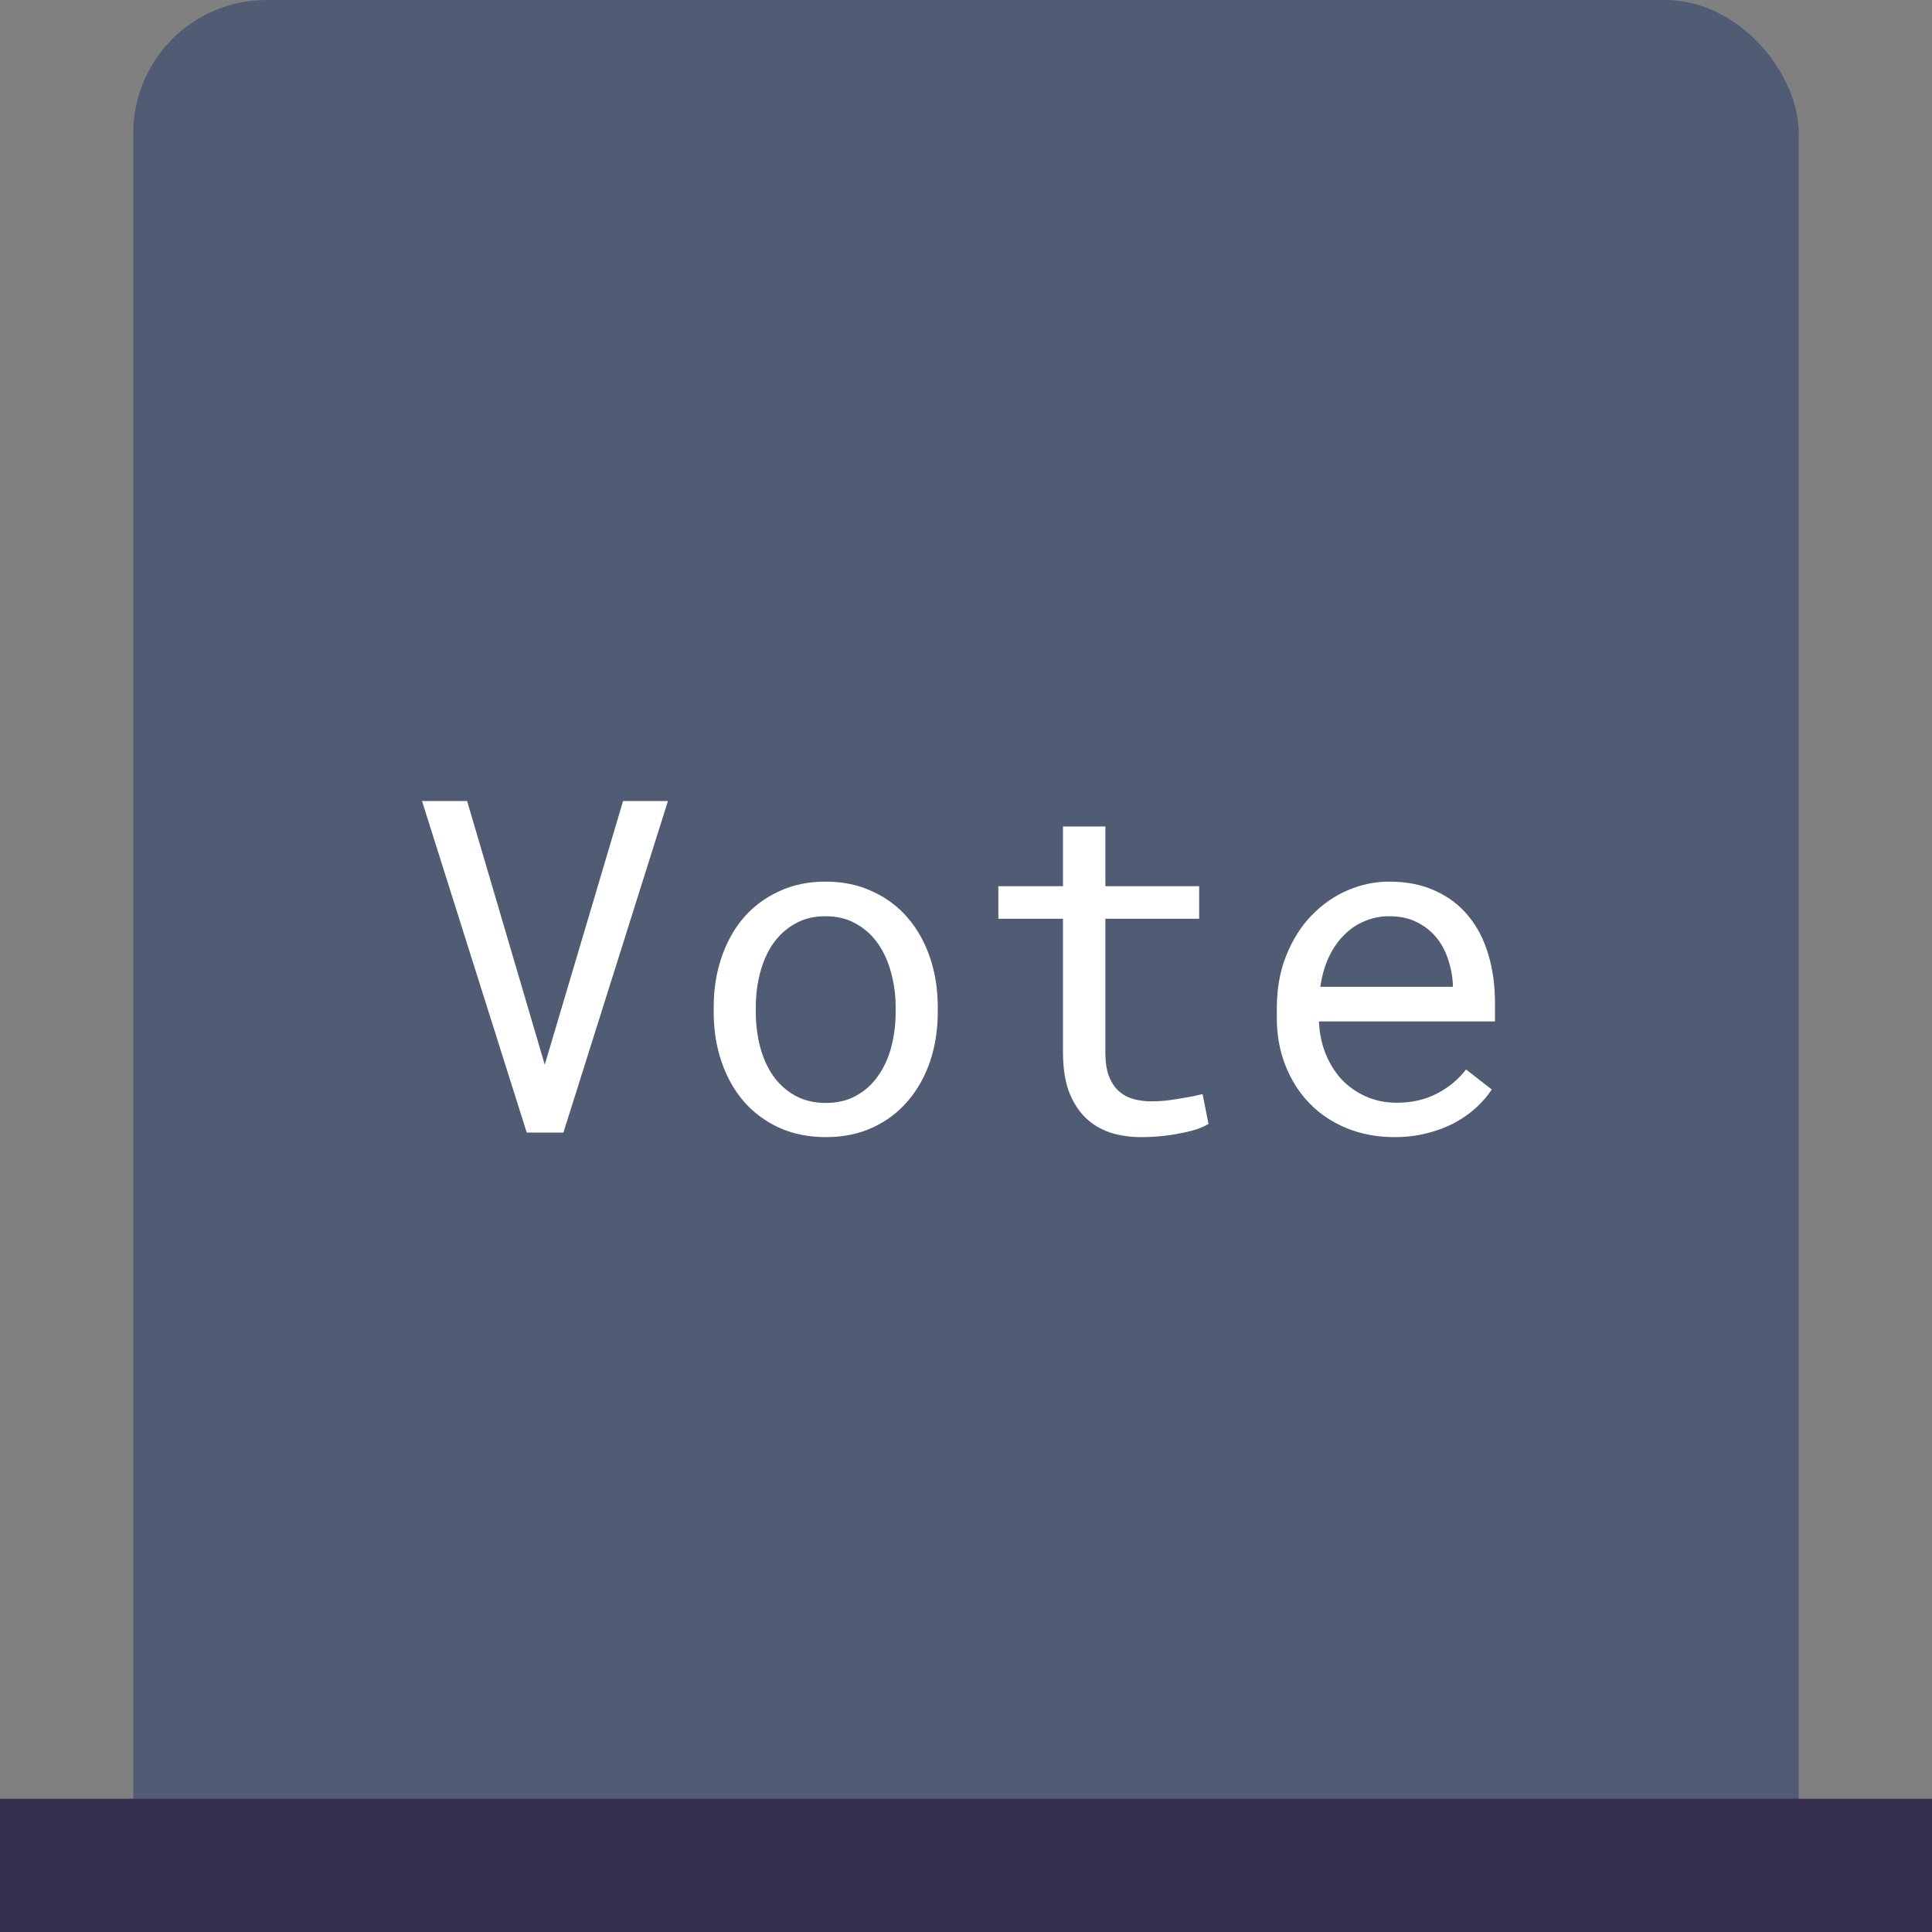 <svg width="58" height="58" viewBox="0 0 58 58" fill="none" xmlns="http://www.w3.org/2000/svg">
<rect x="0" y="0" width="58" height="58" fill="#808080" stroke="none"/>
<rect x="4" width="50" height="58" rx="4" fill="#505C74"/>
<path d="M16.354 31.963L18.705 24.047H20.052L16.914 34H15.813L12.669 24.047H14.023L16.354 31.963ZM21.426 30.233C21.426 29.7 21.503 29.206 21.658 28.75C21.813 28.29 22.034 27.891 22.321 27.554C22.613 27.216 22.966 26.952 23.381 26.761C23.796 26.565 24.263 26.467 24.782 26.467C25.306 26.467 25.776 26.565 26.19 26.761C26.61 26.952 26.963 27.216 27.25 27.554C27.542 27.891 27.765 28.29 27.92 28.75C28.075 29.206 28.152 29.7 28.152 30.233V30.384C28.152 30.917 28.075 31.412 27.92 31.867C27.765 32.323 27.542 32.719 27.25 33.057C26.963 33.394 26.612 33.658 26.197 33.85C25.783 34.041 25.315 34.137 24.796 34.137C24.272 34.137 23.8 34.041 23.381 33.85C22.966 33.658 22.613 33.394 22.321 33.057C22.034 32.719 21.813 32.323 21.658 31.867C21.503 31.412 21.426 30.917 21.426 30.384V30.233ZM22.69 30.384C22.69 30.748 22.734 31.097 22.82 31.43C22.907 31.758 23.037 32.047 23.21 32.298C23.388 32.548 23.609 32.747 23.873 32.893C24.137 33.038 24.445 33.111 24.796 33.111C25.142 33.111 25.445 33.038 25.705 32.893C25.969 32.747 26.188 32.548 26.361 32.298C26.539 32.047 26.671 31.758 26.758 31.43C26.844 31.097 26.888 30.748 26.888 30.384V30.233C26.888 29.873 26.842 29.529 26.751 29.201C26.664 28.869 26.532 28.577 26.355 28.326C26.181 28.076 25.963 27.877 25.698 27.731C25.439 27.581 25.133 27.506 24.782 27.506C24.431 27.506 24.126 27.581 23.866 27.731C23.606 27.877 23.388 28.076 23.21 28.326C23.037 28.577 22.907 28.869 22.82 29.201C22.734 29.529 22.69 29.873 22.69 30.233V30.384ZM33.184 24.812V26.604H36V27.581H33.184V31.601C33.184 31.888 33.22 32.125 33.293 32.312C33.366 32.498 33.466 32.649 33.594 32.763C33.721 32.872 33.867 32.95 34.031 32.995C34.2 33.041 34.378 33.063 34.565 33.063C34.701 33.063 34.842 33.057 34.988 33.043C35.134 33.025 35.275 33.004 35.412 32.981C35.553 32.959 35.683 32.936 35.802 32.913C35.925 32.886 36.025 32.863 36.102 32.845L36.28 33.74C36.175 33.804 36.048 33.861 35.898 33.911C35.747 33.957 35.583 33.995 35.405 34.027C35.227 34.064 35.038 34.091 34.838 34.109C34.642 34.128 34.446 34.137 34.25 34.137C33.922 34.137 33.614 34.091 33.327 34C33.045 33.904 32.798 33.756 32.589 33.556C32.379 33.351 32.213 33.089 32.09 32.77C31.971 32.446 31.912 32.056 31.912 31.601V27.581H29.971V26.604H31.912V24.812H33.184ZM41.865 34.137C41.346 34.137 40.867 34.048 40.43 33.87C39.997 33.692 39.625 33.444 39.315 33.125C39.005 32.806 38.764 32.428 38.591 31.99C38.418 31.553 38.331 31.076 38.331 30.561V30.274C38.331 29.677 38.427 29.144 38.618 28.675C38.81 28.201 39.062 27.802 39.377 27.479C39.696 27.15 40.056 26.9 40.457 26.727C40.863 26.553 41.277 26.467 41.701 26.467C42.234 26.467 42.699 26.56 43.096 26.747C43.497 26.929 43.829 27.185 44.094 27.513C44.358 27.836 44.554 28.219 44.682 28.661C44.814 29.103 44.88 29.582 44.88 30.097V30.664H39.596C39.609 31.001 39.673 31.318 39.787 31.614C39.906 31.91 40.065 32.17 40.266 32.394C40.471 32.612 40.715 32.785 40.997 32.913C41.28 33.041 41.592 33.105 41.934 33.105C42.385 33.105 42.786 33.013 43.137 32.831C43.488 32.649 43.779 32.407 44.012 32.106L44.784 32.708C44.661 32.895 44.506 33.075 44.319 33.248C44.137 33.417 43.925 33.567 43.684 33.699C43.442 33.831 43.169 33.936 42.863 34.014C42.558 34.096 42.225 34.137 41.865 34.137ZM41.701 27.506C41.446 27.506 41.204 27.554 40.977 27.649C40.749 27.741 40.544 27.877 40.361 28.06C40.179 28.237 40.024 28.458 39.897 28.723C39.773 28.982 39.687 29.283 39.637 29.625H43.615V29.529C43.602 29.283 43.554 29.039 43.472 28.798C43.394 28.556 43.278 28.34 43.123 28.148C42.968 27.957 42.772 27.802 42.535 27.684C42.303 27.565 42.025 27.506 41.701 27.506Z" fill="white"/>
<line y1="56" x2="58" y2="56" stroke="#362E4F" stroke-width="4"/>
</svg>
